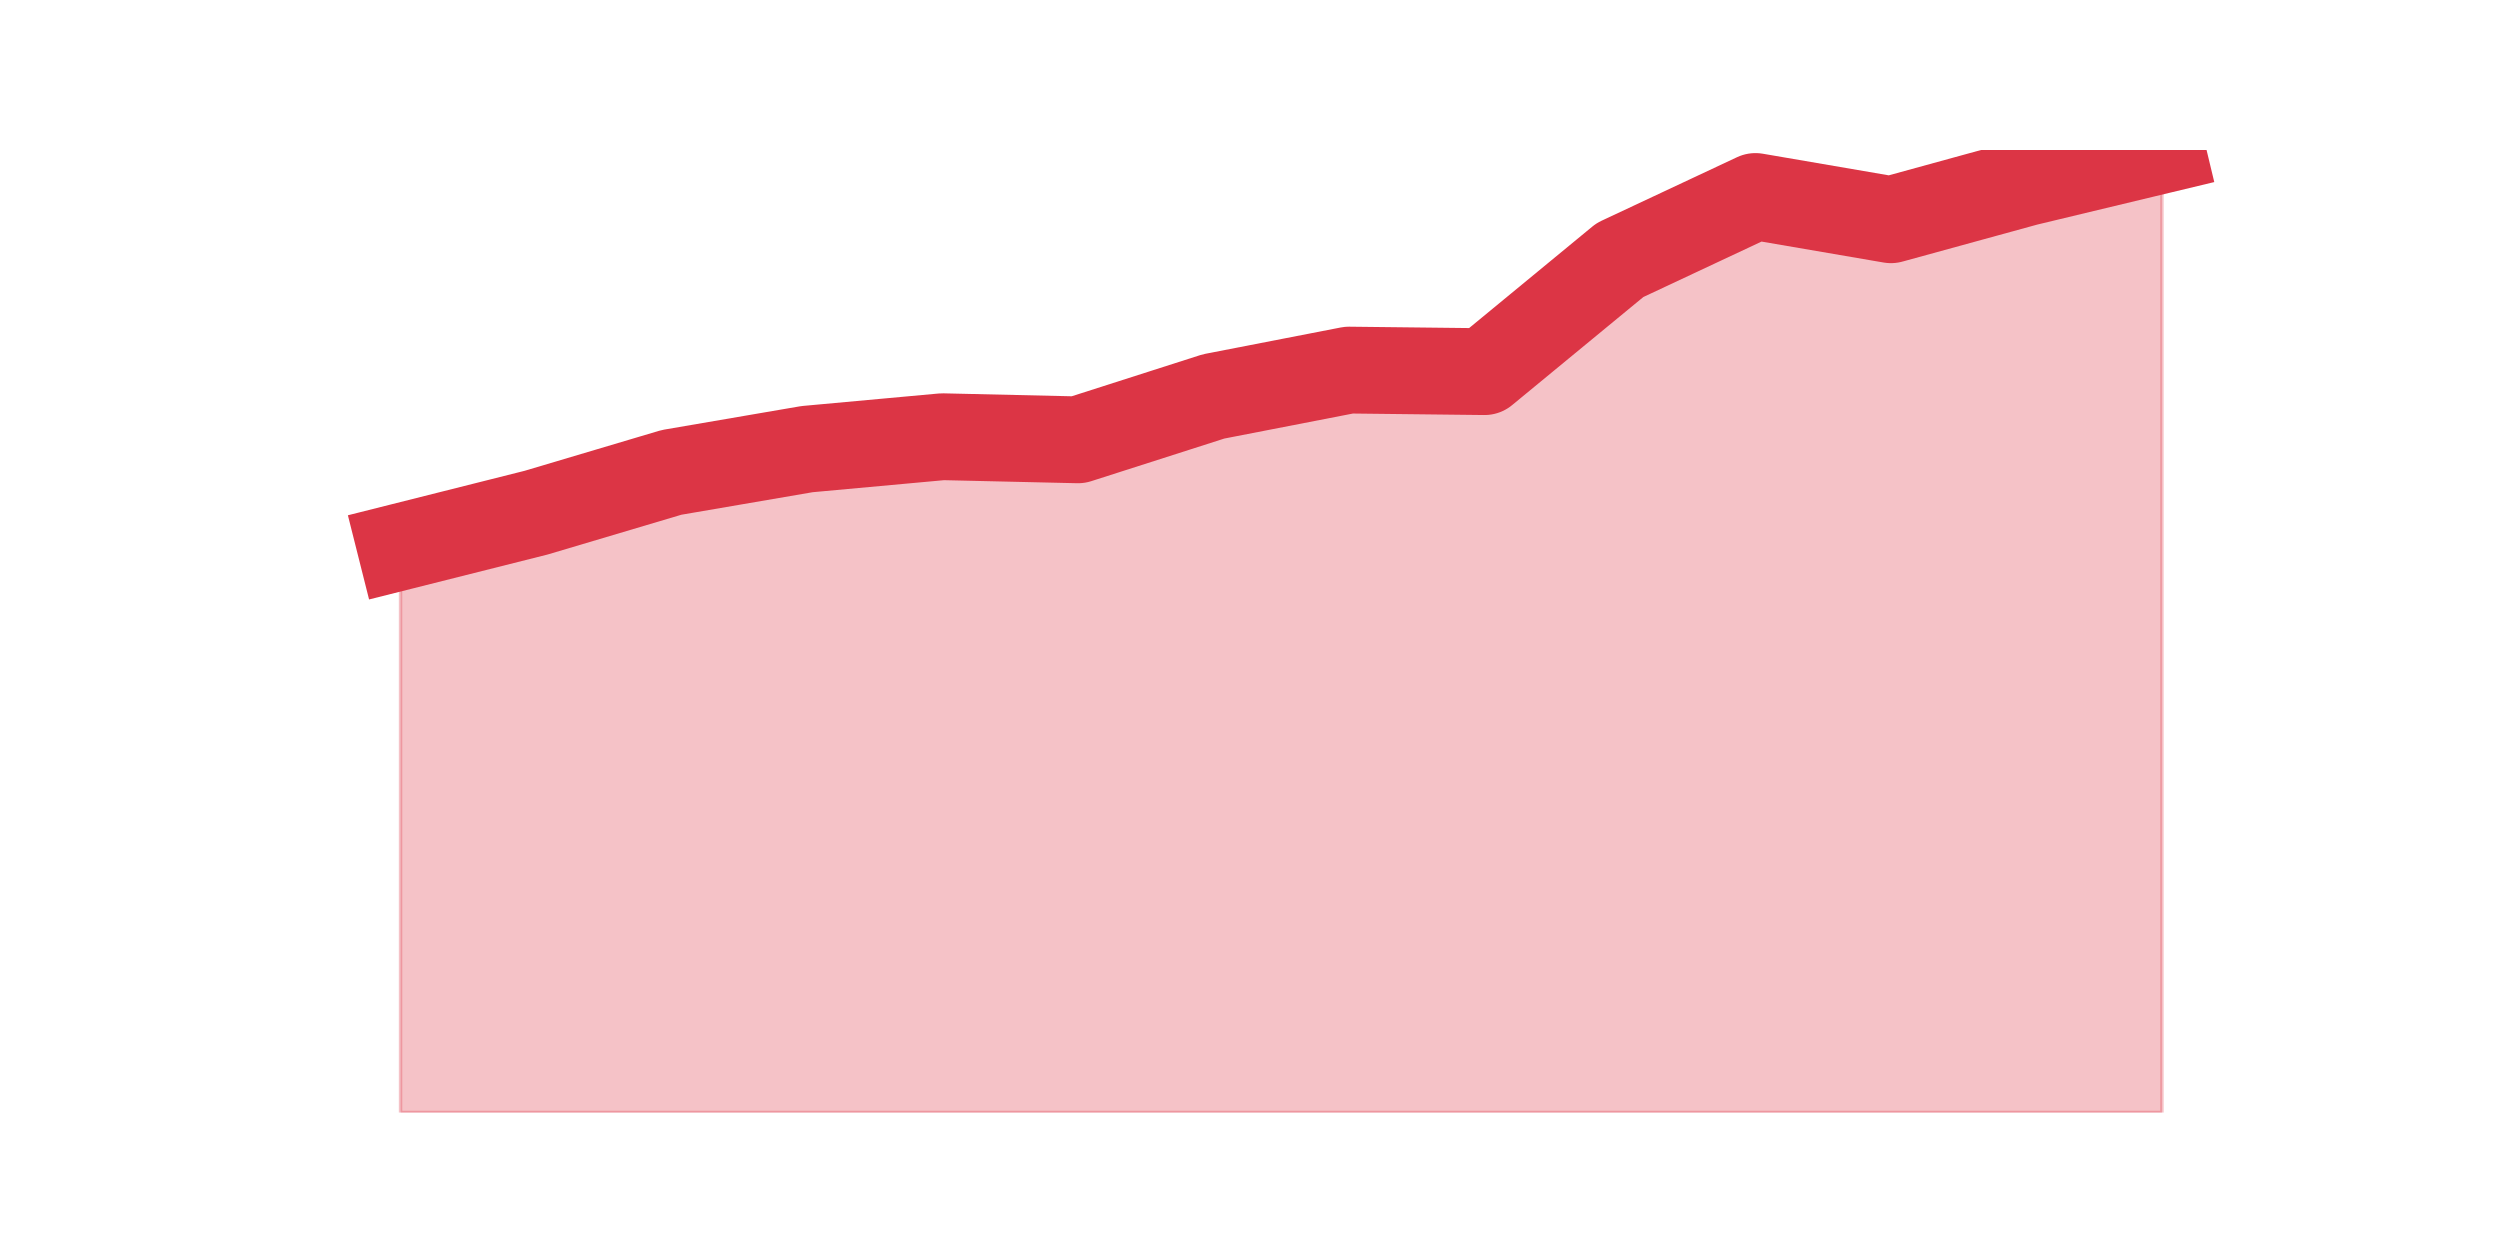 <?xml version="1.0" encoding="utf-8" standalone="no"?>
<!DOCTYPE svg PUBLIC "-//W3C//DTD SVG 1.1//EN"
  "http://www.w3.org/Graphics/SVG/1.1/DTD/svg11.dtd">
<svg height="360pt" version="1.1" viewBox="0 0 720 360" width="720pt" xmlns="http://www.w3.org/2000/svg" xmlns:xlink="http://www.w3.org/1999/xlink">
 <defs>
  <style type="text/css">*{stroke-linecap:butt;stroke-linejoin:round;}</style>
 </defs>
 <g id="figure_1">
  <g id="patch_1">
   <path d="M 0 360 
L 720 360 
L 720 0 
L 0 0 
z
" style="fill:none;"/>
  </g>
  <g id="axes_1">
   <g id="matplotlib.axis_1"/>
   <g id="matplotlib.axis_2"/>
   <g id="PolyCollection_1">
    <defs>
     <path d="M 115.364 -202.528 
L 115.364 -39.6 
L 154.385 -39.6 
L 193.406 -39.6 
L 232.427 -39.6 
L 271.448 -39.6 
L 310.469 -39.6 
L 349.49 -39.6 
L 388.51 -39.6 
L 427.531 -39.6 
L 466.552 -39.6 
L 505.573 -39.6 
L 544.594 -39.6 
L 583.615 -39.6 
L 622.636 -39.6 
L 622.636 -316.8 
L 622.636 -316.8 
L 583.615 -307.426 
L 544.594 -296.713 
L 505.573 -303.409 
L 466.552 -285.107 
L 427.531 -252.968 
L 388.51 -253.414 
L 349.49 -245.826 
L 310.469 -233.328 
L 271.448 -234.22 
L 232.427 -230.649 
L 193.406 -223.954 
L 154.385 -212.348 
L 115.364 -202.528 
z
" id="mb150641e36" style="stroke:#dc3545;stroke-opacity:0.3;"/>
    </defs>
    <g clip-path="url(#pdd4d8a9033)">
     <use style="fill:#dc3545;fill-opacity:0.3;stroke:#dc3545;stroke-opacity:0.3;" x="0" xlink:href="#mb150641e36" y="360"/>
    </g>
   </g>
   <g id="line2d_1">
    <path clip-path="url(#pdd4d8a9033)" d="M 115.364 157.472 
L 154.385 147.652 
L 193.406 136.046 
L 232.427 129.351 
L 271.448 125.78 
L 310.469 126.672 
L 349.49 114.174 
L 388.51 106.586 
L 427.531 107.032 
L 466.552 74.893 
L 505.573 56.591 
L 544.594 63.287 
L 583.615 52.574 
L 622.636 43.2 
" style="fill:none;stroke:#dc3545;stroke-linecap:square;stroke-width:25;"/>
   </g>
  </g>
 </g>
 <defs>
  <clipPath id="pdd4d8a9033">
   <rect height="277.2" width="558" x="90" y="43.2"/>
  </clipPath>
 </defs>
</svg>
